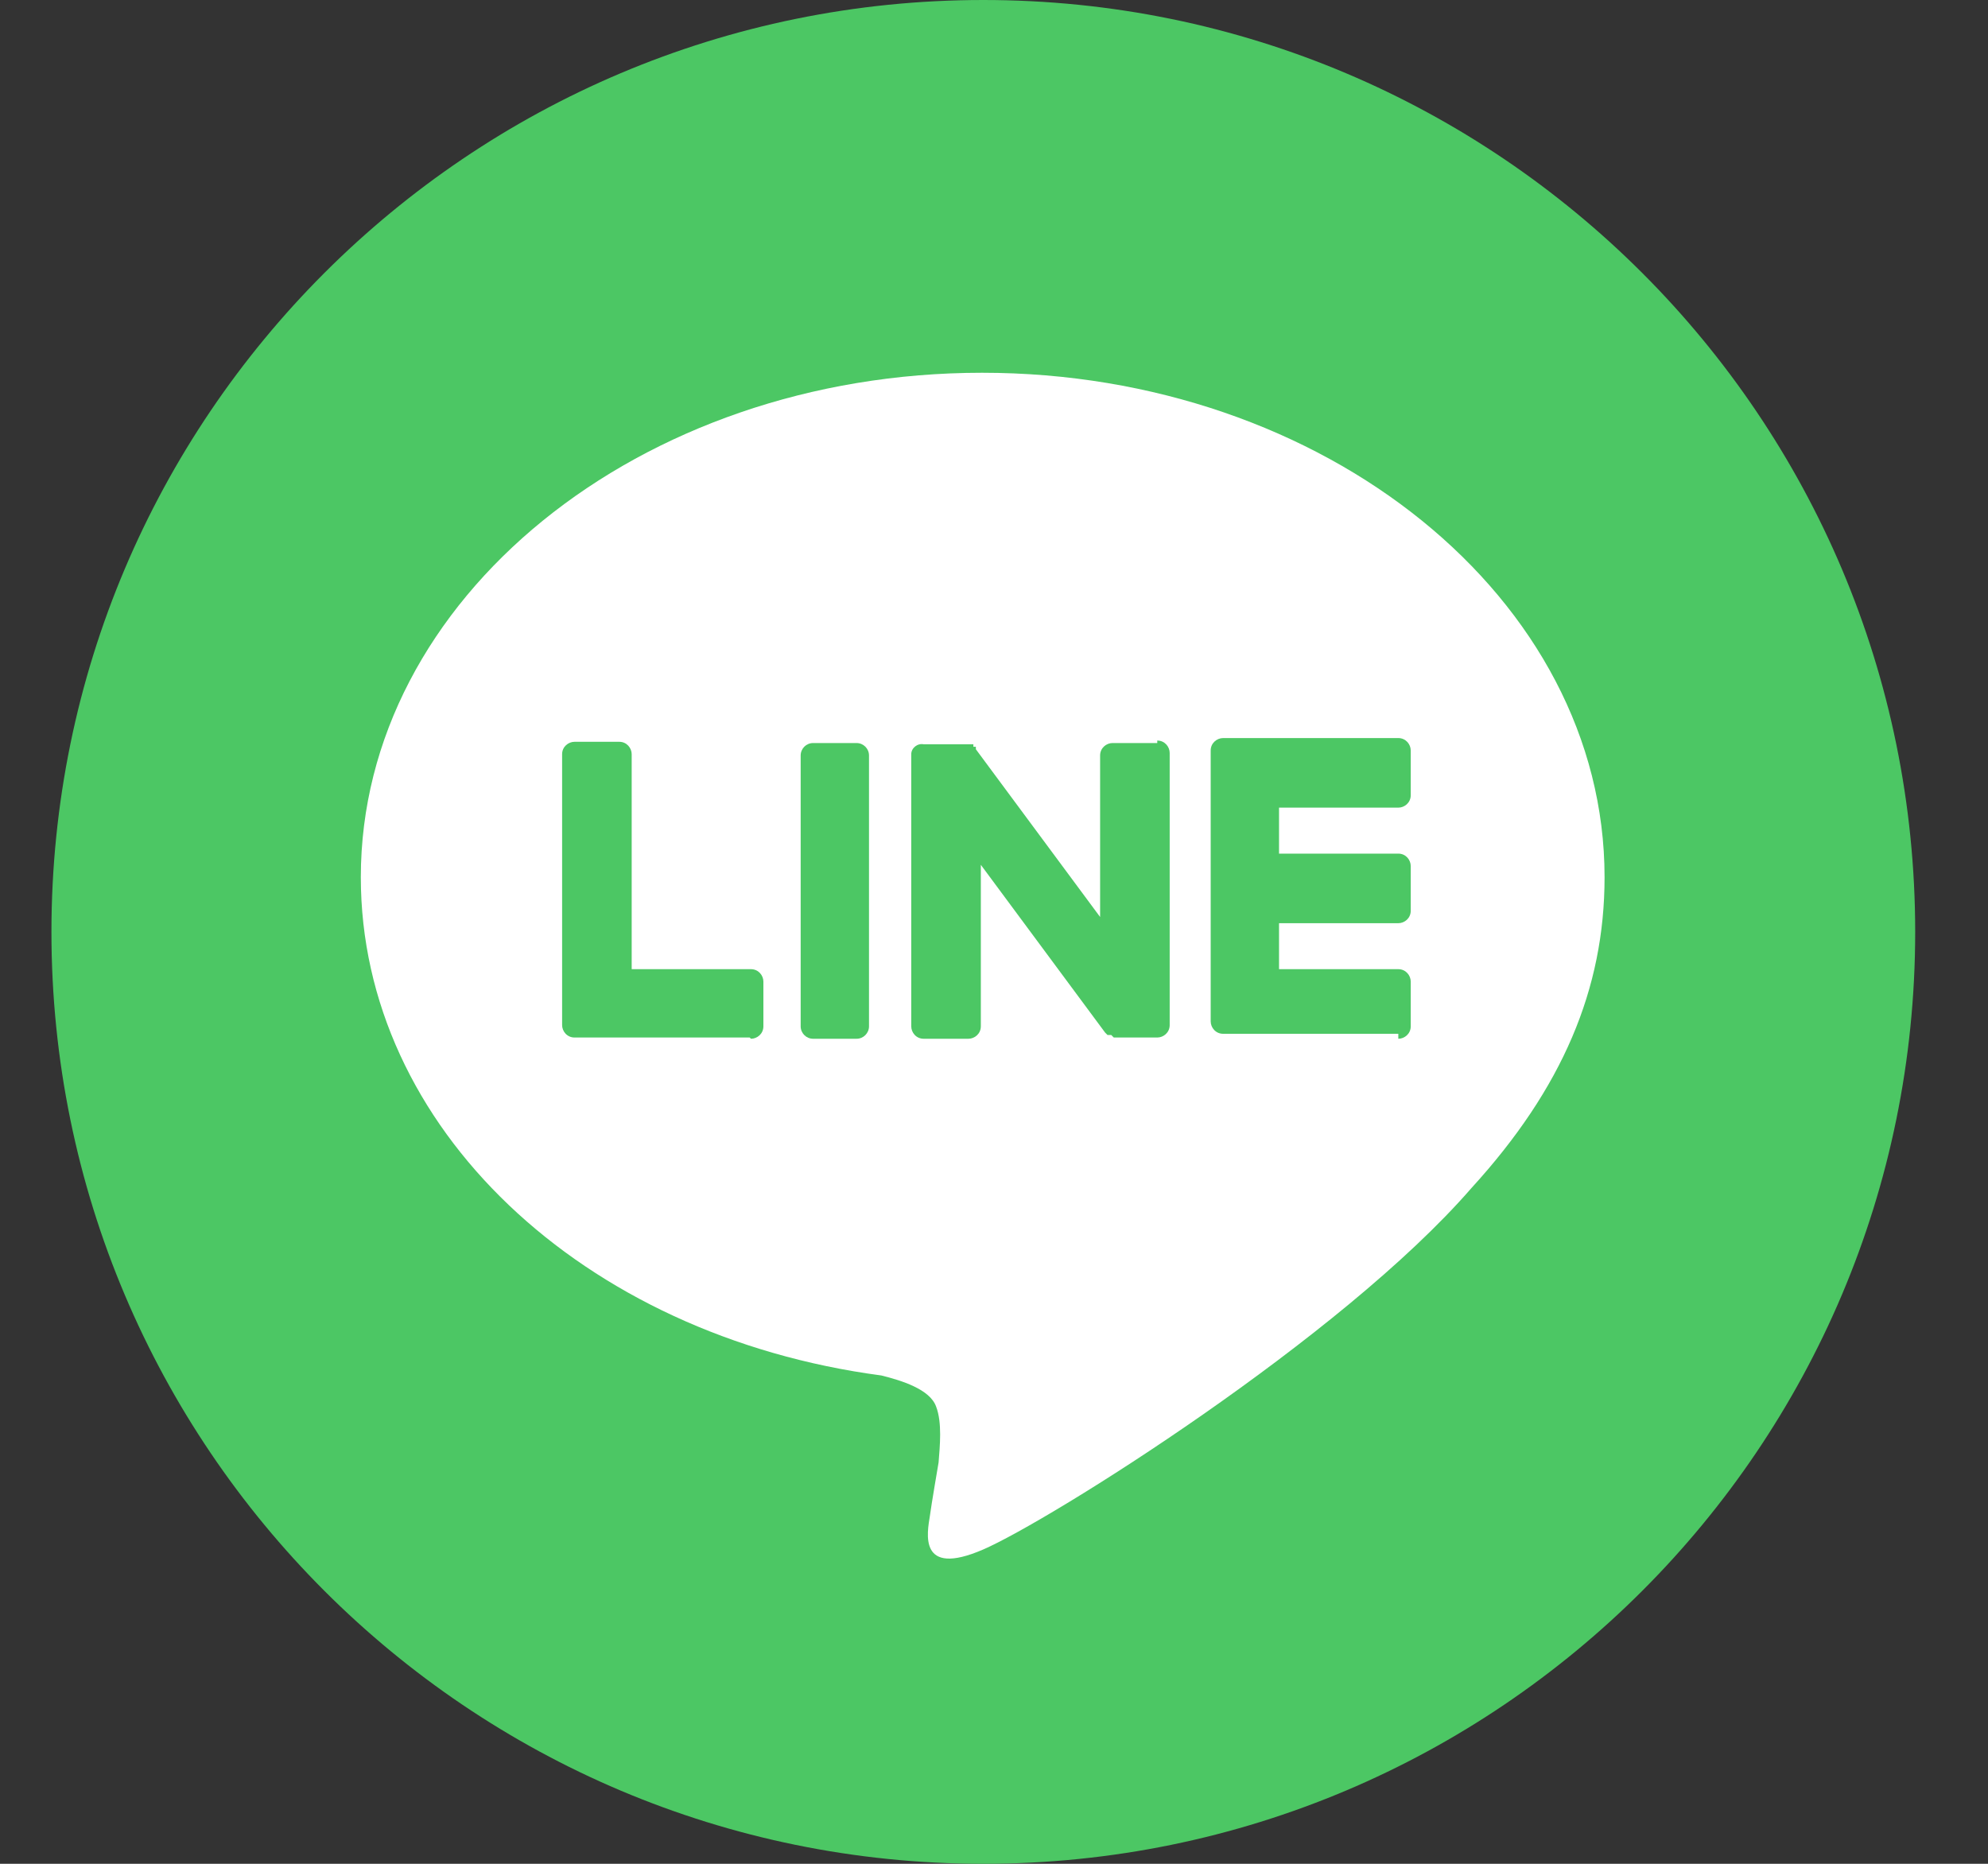 <svg width="16" height="15" viewBox="0 0 16 15" fill="none" xmlns="http://www.w3.org/2000/svg">
<rect x="0" y="0" width="16" height="15" fill="#333333" stroke="none"/>
<g clip-path="url(#clip0_357_1901)">
<path d="M7.914 15C12.056 15 15.414 11.642 15.414 7.5C15.414 3.358 12.056 0 7.914 0C3.772 0 0.414 3.358 0.414 7.5C0.414 11.642 3.772 15 7.914 15Z" fill="#4CC764"/>
<path d="M12.914 7.06C12.914 4.82 10.664 3 7.904 3C5.144 3 2.904 4.82 2.904 7.06C2.904 9.07 4.684 10.75 7.094 11.07C7.254 11.11 7.484 11.18 7.534 11.32C7.584 11.45 7.564 11.64 7.554 11.77C7.554 11.77 7.494 12.12 7.484 12.2C7.464 12.33 7.384 12.7 7.914 12.47C8.444 12.24 10.794 10.77 11.844 9.56C12.574 8.76 12.914 7.96 12.914 7.06Z" fill="white"/>
<path d="M11.254 8.36C11.304 8.36 11.354 8.32 11.354 8.26V7.9C11.354 7.85 11.314 7.8 11.254 7.8H10.294V7.43H11.254C11.304 7.43 11.354 7.39 11.354 7.33V6.97C11.354 6.92 11.314 6.87 11.254 6.87H10.294V6.5H11.254C11.304 6.5 11.354 6.46 11.354 6.4V6.04C11.354 5.99 11.314 5.94 11.254 5.94H9.844C9.794 5.94 9.744 5.98 9.744 6.04V8.22C9.744 8.27 9.784 8.32 9.844 8.32H11.254V8.36Z" fill="#4CC764"/>
<path d="M6.044 8.36C6.094 8.36 6.144 8.32 6.144 8.26V7.9C6.144 7.85 6.104 7.8 6.044 7.8H5.084V6.07C5.084 6.02 5.044 5.97 4.984 5.97H4.624C4.574 5.97 4.524 6.01 4.524 6.07V8.25C4.524 8.3 4.564 8.35 4.624 8.35H6.034L6.044 8.36Z" fill="#4CC764"/>
<path d="M6.894 5.98H6.544C6.489 5.98 6.444 6.025 6.444 6.08V8.26C6.444 8.315 6.489 8.36 6.544 8.36H6.894C6.949 8.36 6.994 8.315 6.994 8.26V6.08C6.994 6.025 6.949 5.98 6.894 5.98Z" fill="#4CC764"/>
<path d="M9.314 5.98H8.954C8.904 5.98 8.854 6.02 8.854 6.08V7.38L7.854 6.03V6.01H7.834V5.99H7.434C7.384 5.98 7.334 6.02 7.334 6.07V8.26C7.334 8.31 7.374 8.36 7.434 8.36H7.794C7.844 8.36 7.894 8.32 7.894 8.26V6.96L8.894 8.31L8.914 8.33H8.944L8.964 8.35H9.314C9.364 8.35 9.414 8.31 9.414 8.25V6.06C9.414 6.01 9.374 5.96 9.314 5.96V5.98Z" fill="#4CC764"/>
</g>
<defs>
<clipPath id="clip0_357_1901">
<rect width="15" height="15" fill="white" transform="translate(0.414)"/>
</clipPath>
</defs>
</svg>
